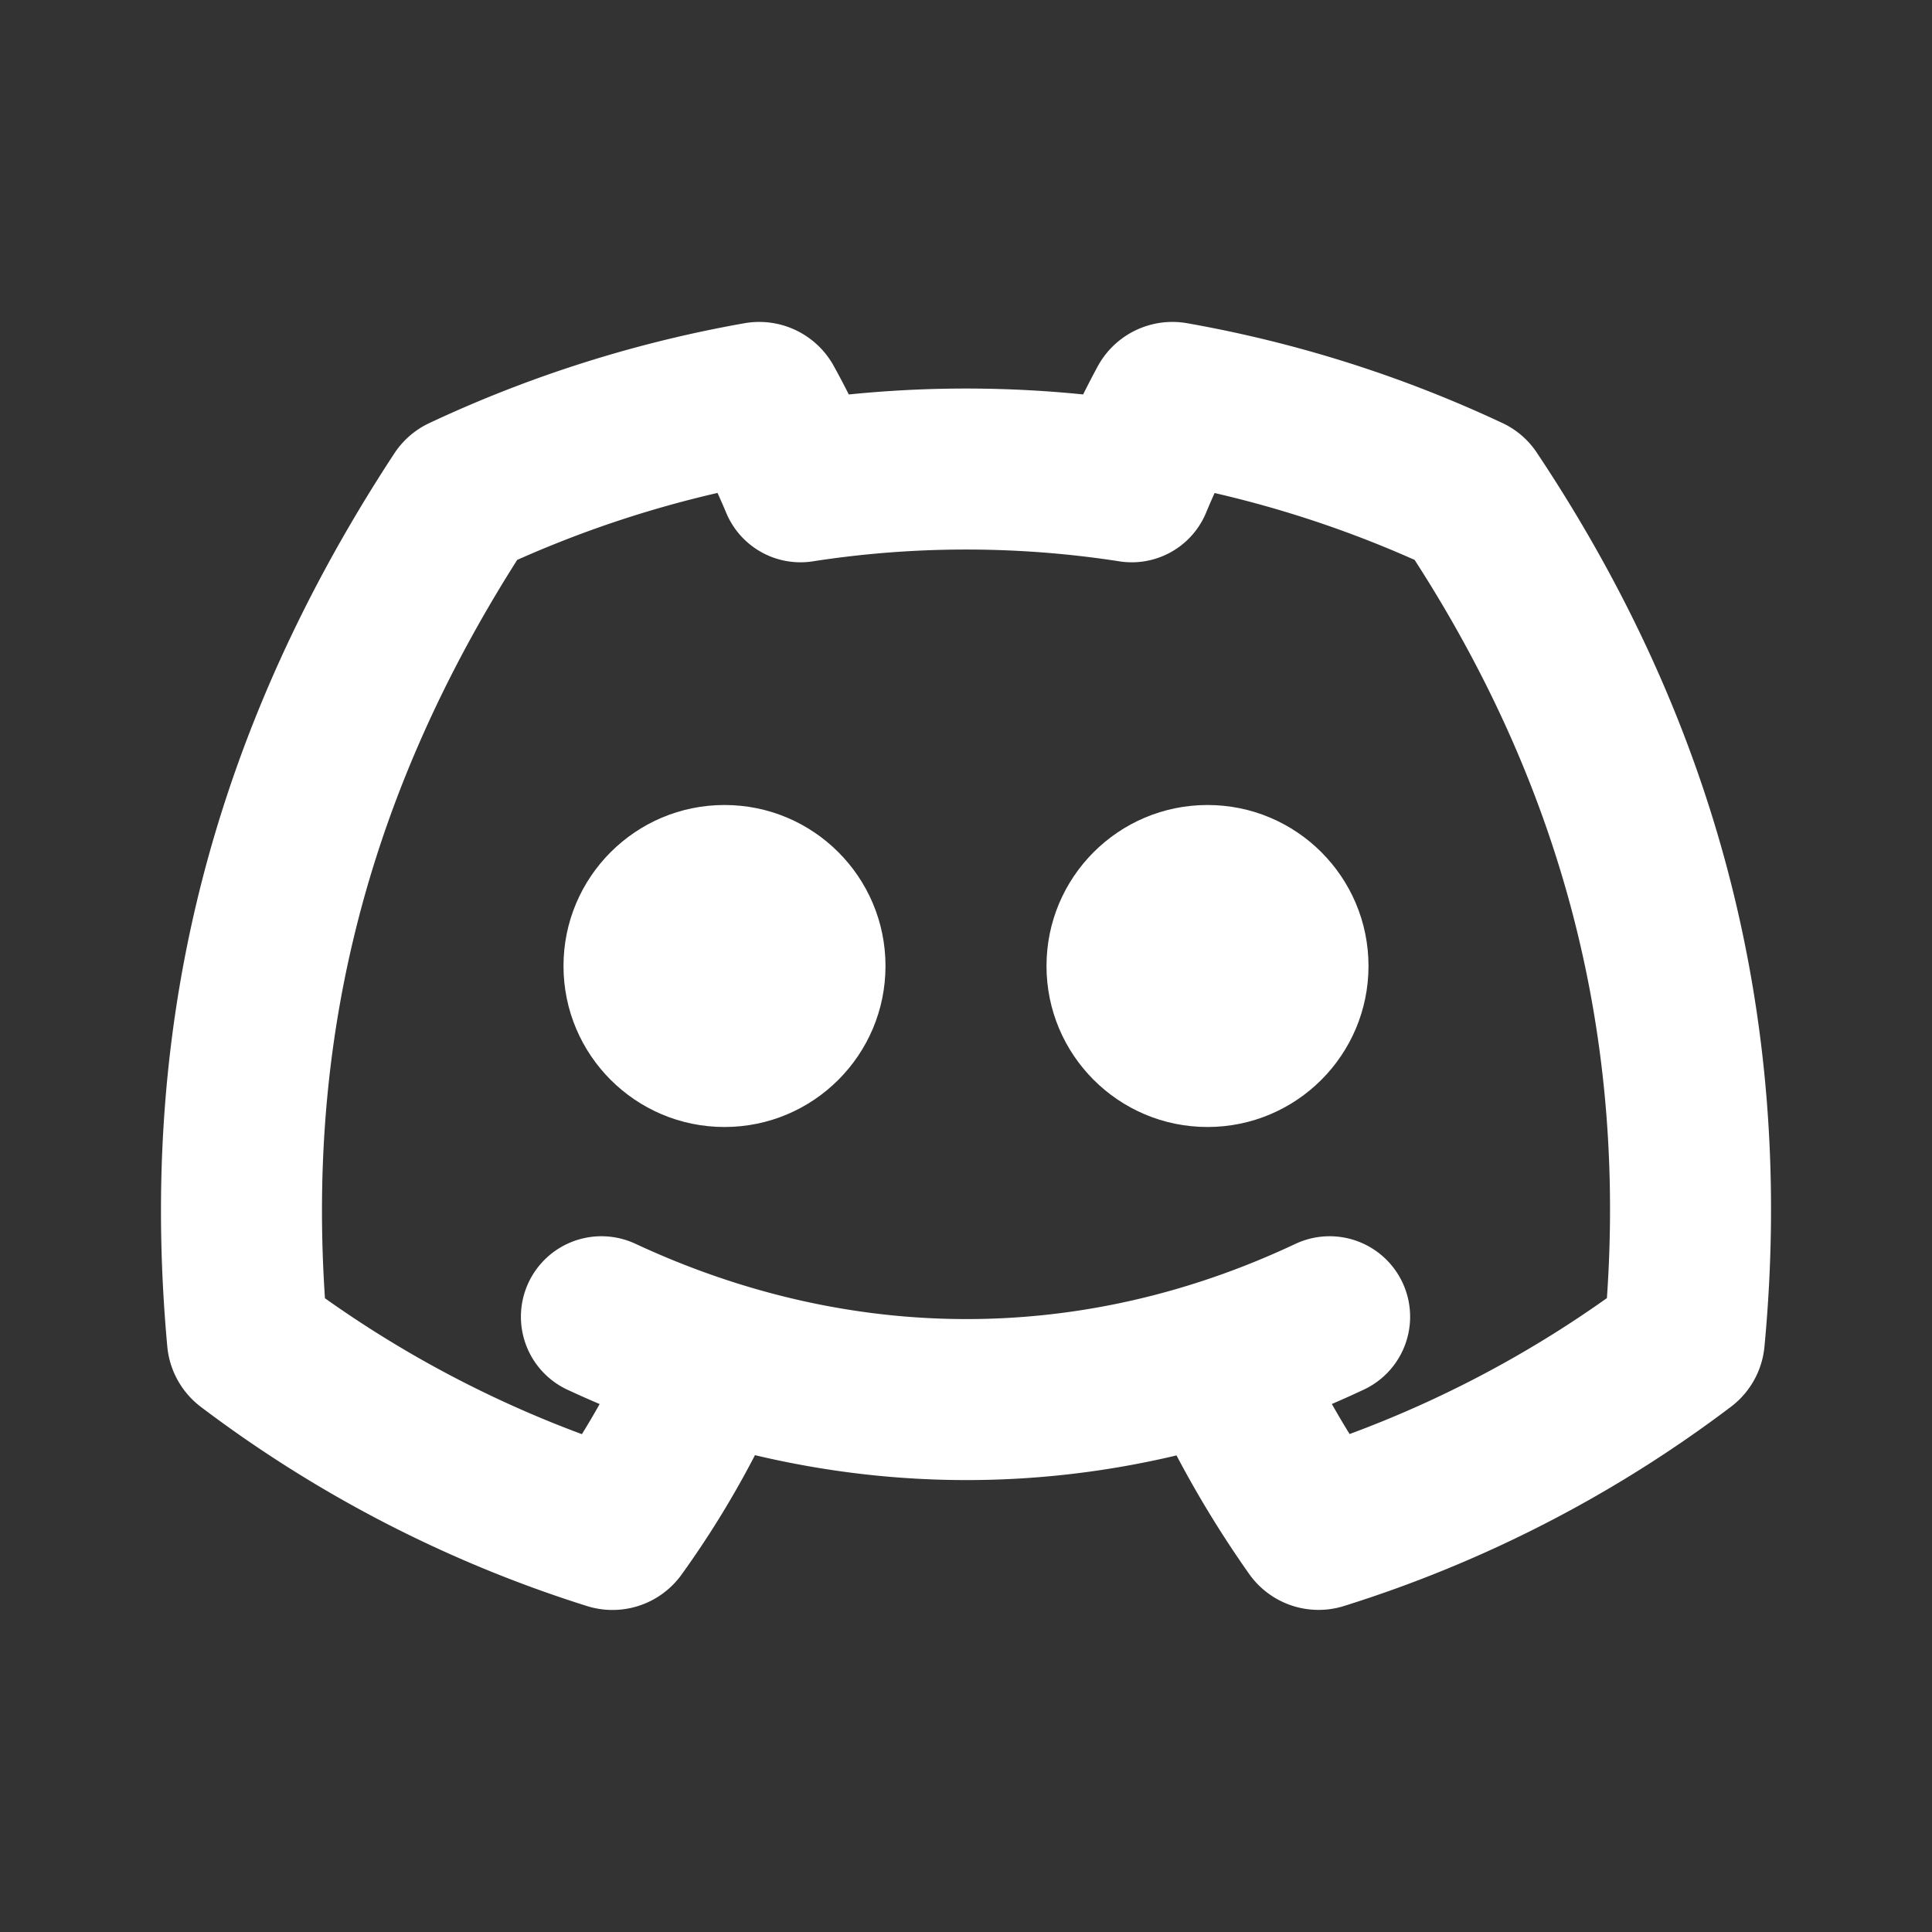 <svg xmlns="http://www.w3.org/2000/svg" width="24" height="24" fill="none"><rect width="100%" height="100%" fill="#333333" stroke="none"/><path stroke="#fff" stroke-linecap="round" stroke-linejoin="round" stroke-width="2" d="M8.575 17.45a10.924 10.924 0 0 1-.92 1.526.057.057 0 0 1-.063.021 14.816 14.816 0 0 1-4.494-2.318.063.063 0 0 1-.024-.043C2.761 13.21 3.4 9.74 5.734 6.182a.053.053 0 0 1 .024-.021A14.587 14.587 0 0 1 9.422 5a.057.057 0 0 1 .059.028c.171.31.326.63.463.957a13.433 13.433 0 0 1 4.115 0c.136-.327.288-.646.456-.957A.056.056 0 0 1 14.574 5a14.61 14.61 0 0 1 3.664 1.16c.01.004.018.012.023.021 2.033 3.051 3.037 6.493 2.662 10.455a.06.06 0 0 1-.024.042 14.765 14.765 0 0 1-4.502 2.318.056.056 0 0 1-.063-.021c-.342-.485-.65-.995-.919-1.526m-7.944-1.092c2.946 1.372 6.135 1.372 9.046 0"/><circle cx="9" cy="12" r="2" fill="#fff"/><circle cx="15" cy="12" r="2" fill="#fff"/></svg>